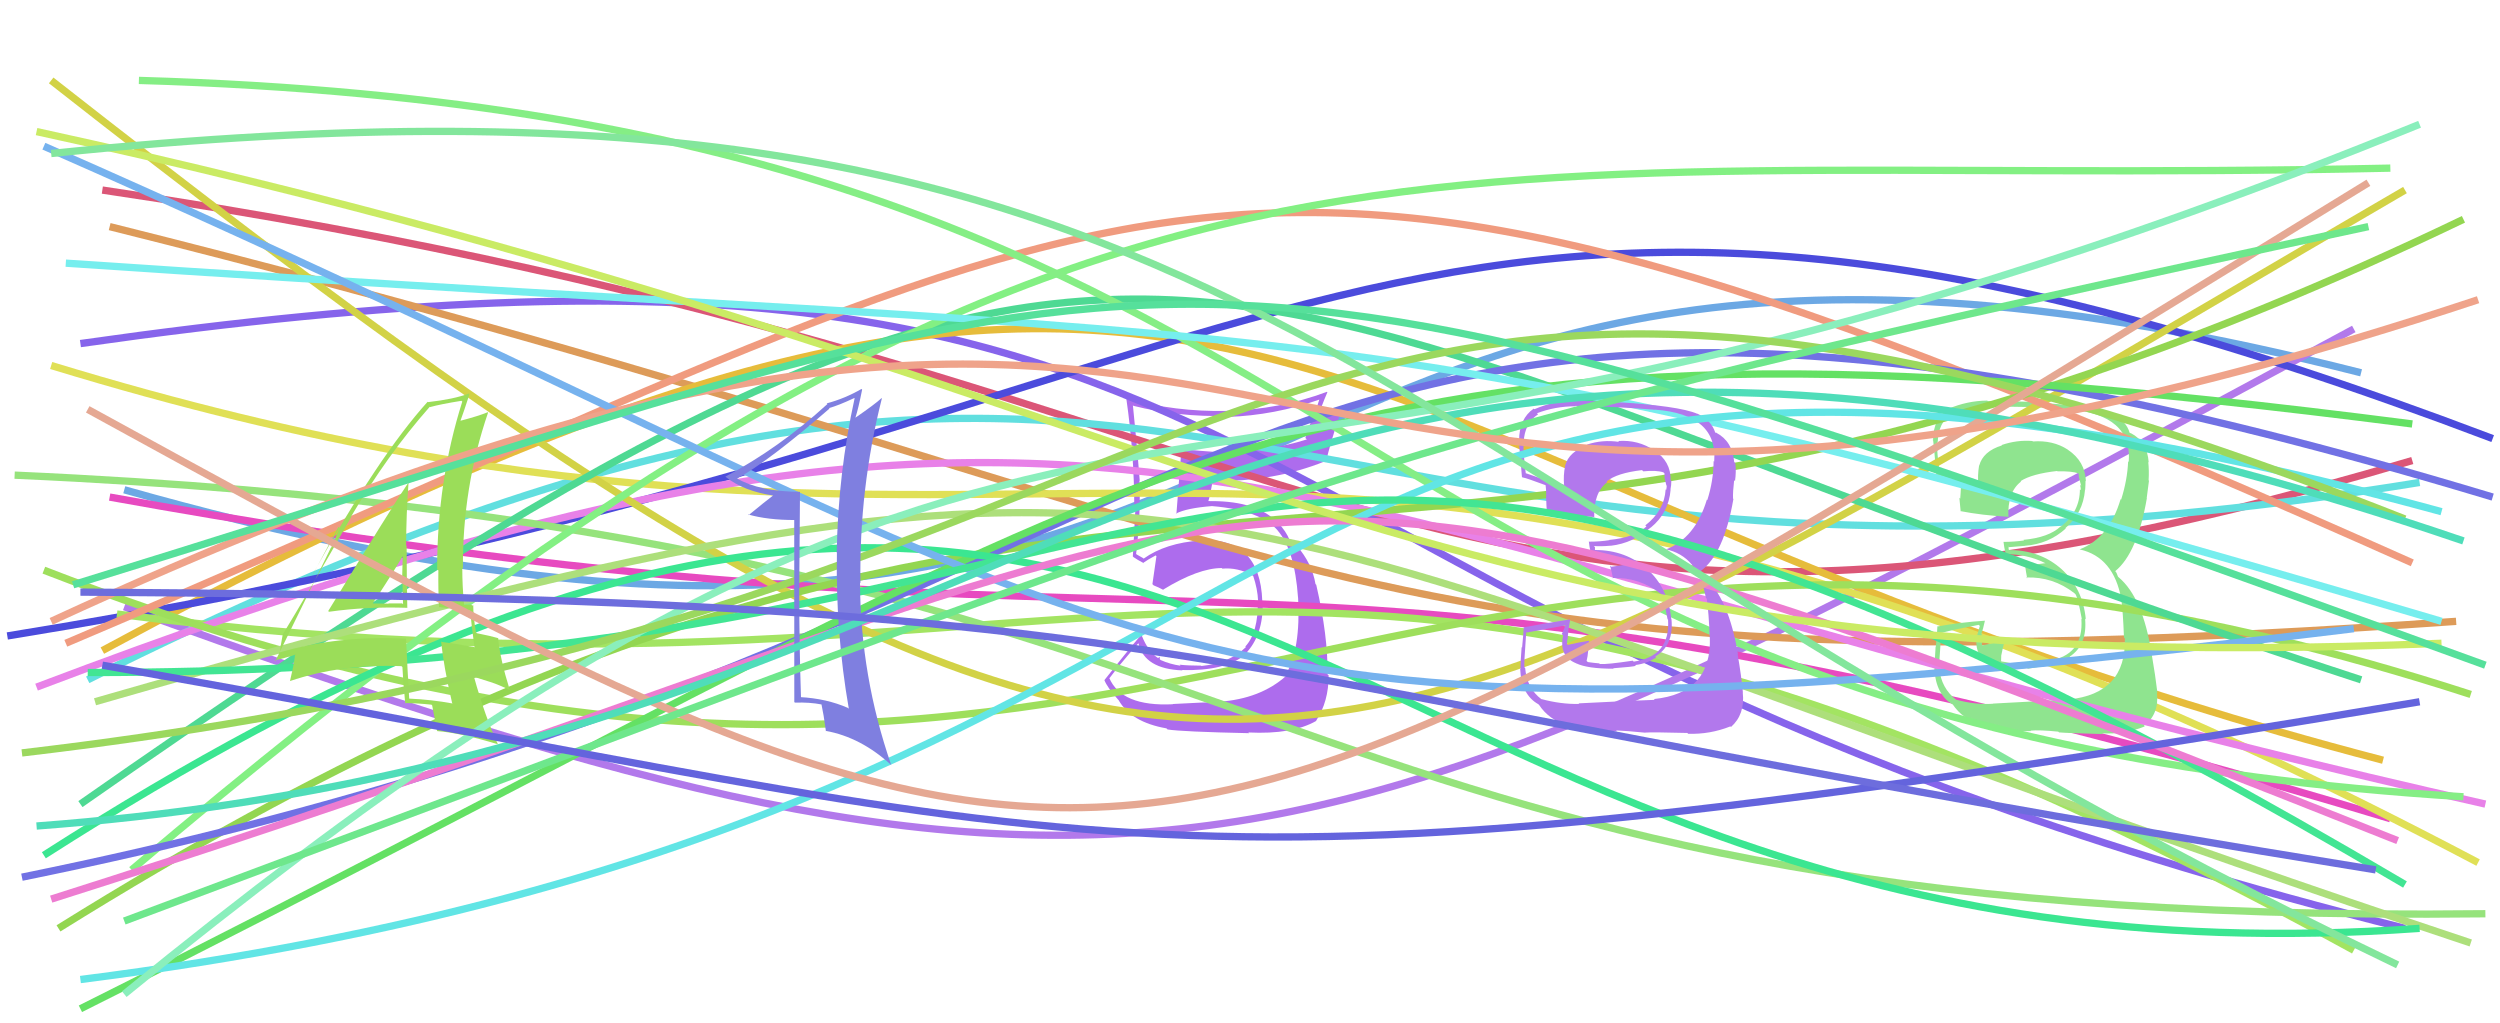 <svg xmlns="http://www.w3.org/2000/svg" width="342" height="140" viewBox="0,0,342,140"><path d="M17 67 C190 116,158 9,323 51" stroke="#6ca8e4" fill="none"/><path fill="#ad6ced" d="M160.43 96.32L160.57 96.46L160.45 96.34Q153.42 96.69 151.73 92.71L151.77 92.75L151.78 92.77Q153.03 91.08 155.71 88.01L155.69 88.00L155.76 88.06Q156.60 91.52 161.76 91.71L161.87 91.82L161.70 91.66Q167.56 91.83 170.36 89.55L170.38 89.57L170.32 89.50Q172.87 86.90 172.74 82.27L172.77 82.29L172.68 82.21Q172.38 73.49 164.16 73.88L164.24 73.97L164.22 73.94Q159.46 74.27 156.45 76.42L156.38 76.35L155.78 76.01L155.47 75.83L155.42 75.78Q156.07 70.43 155.87 65.73L155.89 65.75L155.92 65.78Q155.57 61.12 154.98 55.44L155.10 55.56L155.06 55.52Q161.26 57.08 167.78 56.89L167.95 57.05L167.94 57.04Q174.37 56.81 180.50 54.66L180.49 54.64L179.60 57.35L179.57 57.32Q178.91 58.48 178.58 59.92L178.65 59.99L178.78 60.11Q173.38 61.82 166.72 61.82L166.75 61.85L166.75 61.86Q164.11 61.69 161.56 61.43L161.59 61.46L161.62 61.49Q161.51 62.69 160.93 70.32L160.84 70.24L160.87 70.26Q162.32 69.50 165.84 69.23L165.85 69.25L165.85 69.24Q172.38 69.77 174.86 72.64L174.76 72.55L174.70 72.48Q177.11 75.15 177.57 81.75L177.63 81.81L177.58 81.76Q177.96 88.86 175.87 92.32L176.04 92.48L175.98 92.43Q172.44 95.61 166.76 96.00L166.75 95.99L166.81 96.05Q164.98 96.05 160.41 96.31ZM170.86 100.29L170.76 100.19L170.76 100.20Q176.81 100.50 180.08 98.61L179.93 98.46L180.05 98.58Q181.76 95.99 181.76 92.40L181.70 92.34L181.60 92.24Q181.69 87.04 180.06 79.99L180.08 80.02L179.96 79.90Q179.49 77.07 177.40 74.66L177.28 74.54L177.43 74.75L177.06 74.25L176.47 73.92L176.42 73.88Q175.94 72.68 174.83 71.50L174.73 71.40L174.68 71.41L174.84 71.57Q172.07 68.55 165.74 68.55L165.76 68.56L165.28 68.54L165.30 68.56Q165.57 67.72 165.89 65.83L165.90 65.83L165.89 65.82Q174.33 65.91 181.25 63.11L181.24 63.10L181.38 63.24Q181.95 60.67 183.58 55.84L183.63 55.89L180.07 57.56L180.11 57.59Q180.74 55.61 181.59 53.65L181.56 53.63L181.53 53.60Q174.92 56.06 167.87 56.19L168.00 56.32L167.89 56.21Q160.82 56.38 154.03 54.49L154.14 54.59L154.08 54.54Q155.17 62.02 155.17 69.59L155.25 69.67L155.31 69.73Q155.17 72.85 154.97 76.12L154.97 76.11L155.07 76.22Q155.52 76.54 156.50 77.06L156.54 77.10L156.42 76.98Q156.99 76.57 158.10 75.98L158.13 76.01L158.20 76.08Q158.04 77.29 157.65 79.90L157.63 79.89L157.82 80.08Q158.47 80.33 159.19 80.72L159.12 80.66L159.12 80.66Q163.94 77.71 167.14 77.71L167.19 77.76L167.22 77.79Q169.32 77.60 171.34 78.71L171.51 78.89L171.45 78.82Q172.04 80.59 172.11 82.22L172.01 82.13L172.08 82.20Q172.13 86.55 170.36 88.44L170.39 88.47L170.44 88.52Q168.20 90.71 164.35 91.11L164.28 91.04L164.30 91.06Q162.54 91.06 161.37 90.93L161.38 90.94L161.50 91.07Q160.07 90.87 158.77 90.29L158.67 90.19L158.64 89.83L158.43 90.02L158.44 90.03Q157.09 89.20 156.18 86.92L156.14 86.88L156.11 86.85Q153.95 89.39 151.08 93.04L151.10 93.06L151.08 93.04Q151.45 94.00 152.89 95.63L152.88 95.63L153.02 95.77Q154.74 98.80 159.57 99.64L159.64 99.71L159.72 99.79Q161.66 100.10 170.87 100.30Z"/><path d="M11 47 C186 22,153 83,329 127" stroke="#8664eb" fill="none"/><path d="M17 83 C159 135,179 122,322 45" stroke="#b279eb" fill="none"/><path d="M14 26 C190 52,192 104,330 63" stroke="#db5677" fill="none"/><path d="M12 93 C168 15,165 93,331 66" stroke="#61dfdf" fill="none"/><path d="M15 68 C170 96,168 64,327 112" stroke="#e74ac0" fill="none"/><path d="M15 31 C187 74,179 96,336 85" stroke="#dd9b59" fill="none"/><path d="M14 89 C175 2,173 64,326 104" stroke="#e6bc3b" fill="none"/><path d="M7 50 C151 94,172 30,339 118" stroke="#e0e056" fill="none"/><path fill="#8fe48f" d="M272.67 96.28L272.73 96.34L272.67 96.27Q270.29 96.44 267.61 95.72L267.58 95.68L267.66 95.77Q265.54 94.17 265.28 91.37L265.23 91.31L265.26 91.34Q265.25 91.07 265.57 86.57L265.60 86.60L265.59 86.58Q267.23 86.13 270.69 85.48L270.84 85.63L270.48 86.90L270.45 86.87Q269.95 89.84 272.37 90.81L272.37 90.82L272.44 90.89Q273.71 91.37 277.30 91.37L277.24 91.31L277.41 91.48Q280.00 91.07 280.33 90.94L280.46 91.08L280.42 91.04Q282.02 90.81 283.26 89.97L283.24 89.94L283.13 89.83Q285.57 88.22 285.24 84.63L285.38 84.77L285.34 84.73Q284.94 80.48 281.97 77.81L281.92 77.76L282.08 77.91Q279.12 75.25 274.88 75.25L274.77 75.14L274.79 74.77L274.87 74.85Q275.53 74.80 277.04 74.67L276.98 74.61L277.03 74.66Q280.25 74.42 282.60 72.30L282.49 72.19L282.54 72.25Q284.97 70.20 285.23 67.01L285.09 66.86L285.25 67.02Q285.30 66.35 285.30 65.77L285.32 65.79L285.35 65.82Q285.24 63.10 282.89 61.53L282.86 61.50L282.86 61.50Q280.84 60.19 278.09 60.39L278.05 60.34L278.04 60.33Q275.91 60.16 273.82 60.88L273.72 60.78L273.87 60.93Q271.28 61.73 270.76 63.69L270.79 63.72L270.74 63.67Q270.51 65.07 270.64 66.37L270.55 66.28L270.59 66.33Q268.85 65.96 265.33 64.72L265.40 64.79L265.38 64.78Q264.93 61.85 265.00 60.41L265.01 60.42L265.08 60.49Q265.16 57.77 266.99 56.59L267.04 56.64L267.11 56.71Q269.51 55.66 272.25 55.66L272.14 55.54L272.27 55.67Q277.61 55.53 283.03 55.99L282.92 55.88L283.04 56.00Q291.73 56.73 291.21 63.19L291.21 63.19L291.13 63.11Q291.02 65.68 290.17 68.35L290.09 68.27L290.10 68.28Q288.55 73.58 284.50 75.15L284.58 75.23L284.51 75.16Q289.15 76.21 290.19 81.95L290.15 81.91L290.19 81.95Q290.43 83.75 290.56 87.21L290.72 87.38L290.68 87.33Q290.88 94.90 282.98 95.69L283.01 95.72L282.93 95.64Q281.72 95.79 272.65 96.25ZM281.73 100.25L281.74 100.25L281.68 100.19Q282.75 100.29 287.65 100.42L287.49 100.26L287.55 100.32Q290.59 100.49 293.40 99.38L293.48 99.47L293.29 99.28Q295.40 97.73 295.07 94.73L295.09 94.75L295.14 94.80Q294.86 92.43 294.34 89.42L294.40 89.49L294.33 89.41Q293.16 81.78 289.83 78.97L289.75 78.90L289.53 78.35L289.33 78.08L289.37 78.13Q292.39 75.66 293.69 68.16L293.74 68.20L293.67 68.13Q293.78 67.40 293.98 65.76L294.06 65.84L293.93 65.71Q294.01 64.36 293.88 63.19L294.06 63.37L293.94 63.24Q293.75 60.44 291.53 59.27L291.56 59.30L291.32 59.19L291.33 59.20Q290.89 57.58 288.93 56.67L288.79 56.53L288.82 56.56Q286.33 55.51 277.52 54.99L277.50 54.96L277.49 54.96Q274.67 54.87 271.93 54.87L271.78 54.73L271.85 54.80Q269.13 54.82 266.52 55.93L266.45 55.86L266.57 55.98Q264.44 57.24 264.44 60.24L264.36 60.17L264.40 60.20Q264.46 59.55 264.92 65.29L264.90 65.27L264.90 65.27Q265.37 65.35 268.17 66.39L268.27 66.49L268.26 66.48Q268.23 67.36 268.16 68.21L268.07 68.12L268.04 68.09Q268.15 69.05 268.22 69.96L268.23 69.98L268.18 69.92Q271.17 70.50 274.63 70.69L274.77 70.83L274.75 70.82Q274.58 67.32 276.48 65.88L276.41 65.82L276.41 65.82Q277.96 64.82 281.42 64.43L281.39 64.40L281.46 64.48Q283.38 64.43 284.36 64.76L284.31 64.72L284.32 64.72Q284.34 64.87 284.40 65.06L284.35 65.01L284.43 65.42L284.71 66.48L284.54 66.31Q284.69 66.79 284.63 67.05L284.55 66.98L284.53 66.95Q284.53 70.02 281.92 72.04L281.90 72.02L281.89 72.02Q280.27 73.53 276.81 73.85L276.82 73.86L276.89 73.93Q275.58 74.13 274.08 74.13L274.04 74.08L274.08 74.13Q274.13 74.70 274.39 75.88L274.37 75.85L274.32 75.81Q277.32 75.80 279.80 77.04L279.81 77.05L279.62 77.06L277.01 77.44L277.05 77.48Q277.12 78.08 277.32 79.13L277.32 79.13L277.19 79.00Q280.84 78.87 283.78 81.15L283.93 81.30L283.94 81.31Q284.28 81.91 284.80 84.72L284.72 84.63L284.73 84.65Q285.10 89.72 280.08 90.43L280.17 90.52L280.05 90.40Q276.43 90.83 275.45 90.77L275.48 90.80L275.49 90.81Q274.71 90.61 273.80 90.48L273.75 90.44L273.77 89.68L273.94 88.87L274.08 88.28L274.17 87.79L274.10 87.72Q272.59 87.97 271.22 88.29L271.04 88.12L271.12 88.20Q271.14 87.89 271.14 87.56L270.98 87.40L271.01 87.44Q271.10 87.14 271.10 86.75L271.21 86.85L271.04 86.68Q271.28 86.14 271.54 84.90L271.47 84.83L271.55 84.91Q268.18 85.13 264.98 85.71L265.09 85.82L265.03 85.76Q265.01 86.59 264.81 88.51L264.94 88.64L264.79 88.49Q264.65 90.47 264.65 91.52L264.73 91.59L264.61 91.48Q264.84 95.10 267.19 96.41L267.11 96.33L267.11 96.33Q269.74 100.33 277.84 100.01L277.83 100.00L277.79 99.95Q278.96 99.83 281.57 100.09Z"/><path d="M1 87 C186 57,188 2,341 60" stroke="#4b4bdc" fill="none"/><path d="M16 84 C156 102,176 50,322 130" stroke="#a3e462" fill="none"/><path d="M5 94 C158 36,167 71,340 110" stroke="#e881e8" fill="none"/><path d="M6 78 C161 138,187 46,338 95" stroke="#9edf5c" fill="none"/><path d="M2 65 C182 73,168 127,340 125" stroke="#96e37c" fill="none"/><path d="M7 11 C165 135,176 115,329 26" stroke="#d2d246" fill="none"/><path d="M11 110 C164 3,157 39,323 93" stroke="#4ed993" fill="none"/><path d="M9 88 C167 21,164 3,330 77" stroke="#f09b7f" fill="none"/><path d="M8 127 C154 36,187 102,337 30" stroke="#93d651" fill="none"/><path d="M18 119 C151 6,191 26,327 23" stroke="#83f083" fill="none"/><path d="M3 120 C180 84,162 14,341 68" stroke="#7171e4" fill="none"/><path d="M13 96 C173 50,155 68,338 129" stroke="#addf7b" fill="none"/><path d="M11 138 C165 61,175 38,330 58" stroke="#64e164" fill="none"/><path d="M19 11 C192 16,175 99,337 109" stroke="#85ee85" fill="none"/><path d="M6 117 C170 12,176 138,331 127" stroke="#3be691" fill="none"/><path d="M9 36 C186 48,182 40,334 85" stroke="#76eeee" fill="none"/><path fill="#b278ec" d="M216.10 96.37L216.02 96.29L216.02 96.30Q213.53 96.35 210.86 95.63L210.98 95.76L210.88 95.66Q208.90 94.20 208.64 91.39L208.69 91.44L208.54 91.29Q208.46 90.95 208.79 86.45L208.87 86.53L208.87 86.53Q210.64 86.21 214.10 85.56L214.15 85.61L213.65 86.74L213.84 86.93Q213.21 89.76 215.62 90.74L215.80 90.92L215.64 90.75Q217.15 91.48 220.74 91.48L220.57 91.31L220.67 91.42Q223.47 91.21 223.80 91.08L223.79 91.08L223.69 90.98Q225.33 90.78 226.57 89.93L226.55 89.91L226.44 89.81Q228.99 88.31 228.66 84.72L228.63 84.69L228.63 84.69Q228.24 80.45 225.27 77.78L225.27 77.77L225.42 77.92Q222.44 75.24 218.20 75.24L218.19 75.23L218.19 74.84L218.04 74.69Q218.85 74.78 220.35 74.65L220.25 74.54L220.36 74.66Q223.46 74.29 225.80 72.17L225.91 72.28L225.82 72.18Q228.28 70.18 228.54 66.98L228.56 67.00L228.52 66.96Q228.64 66.37 228.64 65.78L228.60 65.73L228.54 65.67Q228.60 63.12 226.25 61.56L226.33 61.63L226.31 61.62Q224.11 60.13 221.36 60.33L221.47 60.43L221.49 60.45Q219.19 60.11 217.10 60.82L217.22 60.94L217.20 60.92Q214.63 61.75 214.11 63.70L214.09 63.68L214.11 63.71Q213.84 65.07 213.97 66.38L213.93 66.33L213.88 66.28Q212.17 65.95 208.65 64.71L208.68 64.74L208.73 64.79Q208.36 61.94 208.42 60.50L208.23 60.31L208.43 60.50Q208.58 57.86 210.41 56.68L210.28 56.55L210.26 56.53Q212.76 55.58 215.51 55.58L215.47 55.54L215.46 55.53Q221.01 55.60 226.43 56.06L226.34 55.97L226.41 56.04Q235.02 56.69 234.50 63.15L234.45 63.10L234.42 63.07Q234.41 65.74 233.56 68.41L233.54 68.39L233.50 68.35Q231.92 73.62 227.87 75.18L227.87 75.19L227.82 75.13Q232.32 76.04 233.36 81.78L233.39 81.81L233.48 81.90Q233.76 83.75 233.89 87.21L234.04 87.36L233.91 87.23Q234.15 94.84 226.25 95.63L226.33 95.70L226.36 95.74Q225.02 95.76 215.95 96.22ZM225.00 100.18L225.01 100.19L225.04 100.22Q225.94 100.14 230.83 100.27L230.90 100.34L230.94 100.38Q233.92 100.48 236.72 99.37L236.64 99.29L236.80 99.45Q238.74 97.73 238.41 94.73L238.40 94.72L238.43 94.75Q238.22 92.45 237.70 89.45L237.64 89.39L237.76 89.52Q236.46 81.75 233.13 78.95L233.22 79.03L232.77 78.26L232.64 78.06L232.68 78.10Q235.83 75.77 237.13 68.26L237.11 68.24L237.08 68.21Q237.04 67.32 237.23 65.69L237.36 65.82L237.35 65.80Q237.53 64.55 237.40 63.38L237.29 63.26L237.24 63.22Q237.01 60.38 234.79 59.20L234.74 59.15L234.69 59.22L234.65 59.19Q234.12 57.49 232.17 56.57L232.23 56.64L232.20 56.61Q229.67 55.51 220.86 54.99L220.84 54.97L220.85 54.98Q217.96 54.84 215.22 54.84L215.21 54.82L215.13 54.74Q212.52 54.87 209.91 55.98L209.82 55.90L209.82 55.89Q207.81 57.28 207.81 60.28L207.83 60.30L207.65 60.12Q207.75 59.50 208.20 65.24L208.21 65.25L208.27 65.31Q208.70 65.35 211.51 66.40L211.59 66.48L211.43 66.32Q211.57 67.37 211.50 68.22L211.38 68.09L211.52 68.23Q211.54 69.10 211.61 70.02L211.51 69.92L211.54 69.95Q214.53 70.52 217.99 70.72L217.99 70.72L218.09 70.82Q217.98 67.39 219.88 65.95L219.80 65.88L219.79 65.86Q221.18 64.71 224.64 64.31L224.66 64.34L224.80 64.48Q226.58 64.30 227.56 64.62L227.69 64.76L227.71 64.77Q227.67 64.87 227.74 65.07L227.72 65.05L227.70 65.35L227.96 66.40L228.01 66.45Q228.00 66.76 227.93 67.02L227.98 67.07L227.86 66.95Q227.69 69.85 225.08 71.87L225.12 71.91L225.23 72.02Q223.61 73.54 220.15 73.86L220.14 73.85L220.18 73.89Q218.89 74.10 217.39 74.10L217.48 74.19L217.35 74.06Q217.39 74.62 217.65 75.80L217.82 75.97L217.63 75.78Q220.75 75.90 223.23 77.14L223.12 77.03L223.06 77.16L220.42 77.53L220.25 77.36Q220.46 78.09 220.66 79.13L220.53 79.00L220.60 79.07Q224.26 78.95 227.19 81.23L227.22 81.26L227.22 81.26Q227.60 81.89 228.12 84.70L228.05 84.63L228.19 84.77Q228.51 89.80 223.49 90.51L223.35 90.37L223.36 90.38Q219.84 90.91 218.86 90.84L218.74 90.72L218.77 90.75Q218.13 90.70 217.21 90.57L217.05 90.41L217.18 89.75L217.28 88.88L217.46 88.34L217.37 87.66L217.37 87.65Q215.85 87.90 214.48 88.22L214.49 88.24L214.37 88.12Q214.39 87.81 214.39 87.49L214.49 87.58L214.43 87.52Q214.49 87.19 214.49 86.80L214.40 86.71L214.51 86.82Q214.53 86.06 214.79 84.82L214.73 84.76L214.71 84.74Q211.62 85.23 208.42 85.82L208.43 85.83L208.45 85.85Q208.41 86.66 208.22 88.59L208.25 88.62L208.16 88.53Q208.00 90.49 208.00 91.54L207.95 91.48L207.96 91.50Q208.11 95.03 210.45 96.34L210.53 96.42L210.56 96.45Q213.12 100.37 221.21 100.05L221.14 99.97L221.08 99.92Q222.44 99.97 225.05 100.23Z"/><path d="M11 134 C192 111,162 23,334 70" stroke="#61e5e5" fill="none"/><path d="M6 20 C163 89,150 107,322 86" stroke="#76b2ee" fill="none"/><path d="M12 92 C180 92,163 23,329 121" stroke="#42e593" fill="none"/><path fill="#9bdd59" d="M45.02 83.71L45.03 83.72L45.00 83.69Q50.21 82.96 55.69 83.15L55.69 83.15L55.72 83.19Q55.63 78.79 55.63 74.68L55.59 74.64L55.56 74.61Q55.57 70.37 55.89 66.00L55.94 66.04L55.89 65.99Q53.84 68.97 44.90 83.59ZM61.89 96.21L62.02 96.33L61.93 96.24Q59.03 95.70 55.97 95.57L56.00 95.60L55.98 95.58Q55.74 91.62 55.55 87.38L55.56 87.39L55.53 87.37Q46.23 86.88 38.14 89.29L38.14 89.29L38.28 89.43Q38.35 88.46 38.68 86.77L38.77 86.86L38.69 86.77Q41.91 81.51 48.04 70.74L48.00 70.70L48.01 70.70Q52.92 62.30 58.79 55.65L58.80 55.65L58.83 55.69Q60.26 55.29 63.13 54.83L63.25 54.95L63.24 54.94Q59.80 65.79 59.80 77.87L59.93 78.00L59.97 78.03Q59.93 80.54 60.06 83.08L60.02 83.04L62.29 83.29L62.19 83.19Q63.37 83.39 64.41 83.59L64.33 83.50L64.34 83.51Q64.44 85.11 64.89 88.44L64.98 88.53L64.99 88.54Q62.96 88.14 60.42 87.81L60.28 87.67L60.34 87.73Q60.68 91.14 61.85 96.17ZM64.74 82.81L64.87 82.93L64.82 82.89Q64.45 82.71 64.13 82.71L64.13 82.72L63.49 82.73L63.48 82.72Q63.24 80.13 63.24 77.71L63.21 77.69L63.33 77.81Q63.24 66.76 66.77 56.44L66.81 56.49L66.72 56.39Q65.47 56.91 62.99 57.56L63.04 57.61L62.99 57.56Q63.45 56.33 64.23 53.91L64.25 53.93L64.15 53.83Q62.07 54.62 58.55 55.01L58.37 54.83L58.50 54.96Q51.78 62.40 42.84 78.46L42.86 78.48L46.30 72.06L46.43 72.19Q45.74 73.99 45.28 74.97L45.26 74.94L37.66 90.44L37.55 90.33Q38.71 90.12 40.67 89.47L40.56 89.36L40.29 89.75L40.34 89.79Q40.19 91.02 39.67 93.17L39.72 93.23L39.66 93.17Q46.64 90.81 54.92 91.13L54.96 91.17L55.05 91.25Q55.11 92.88 55.44 96.28L55.42 96.26L55.34 96.18Q57.19 96.20 59.02 96.40L59.13 96.51L59.12 96.50Q59.34 97.63 59.79 99.98L59.82 100.00L59.84 100.02Q62.93 100.25 68.09 101.81L68.15 101.87L68.14 101.87Q66.39 98.16 64.83 92.55L64.89 92.61L67.37 93.39L67.36 93.39Q68.58 93.82 69.75 94.41L69.72 94.37L69.74 94.40Q68.40 90.12 68.14 87.25L68.08 87.19L68.20 87.31Q67.19 87.01 65.23 86.62L65.13 86.52L65.11 86.50Q64.74 84.31 64.74 82.81ZM51.06 82.57L51.16 82.67L51.00 82.51Q52.45 80.43 55.12 76.06L55.06 75.99L55.09 76.03Q55.07 77.64 55.01 79.27L54.95 79.22L55.06 79.33Q55.07 81.03 55.14 82.66L55.00 82.53L55.01 82.54Q54.11 82.55 53.13 82.55L53.10 82.52L53.16 82.58Q52.09 82.55 51.04 82.55Z"/><path d="M7 123 C190 65,157 47,328 115" stroke="#ed7cd1" fill="none"/><path d="M5 18 C170 54,189 94,334 88" stroke="#caeb64" fill="none"/><path d="M17 136 C153 25,154 89,331 17" stroke="#8aefbc" fill="none"/><path d="M3 103 C182 82,167 7,329 71" stroke="#9bd85e" fill="none"/><path d="M12 56 C156 135,151 131,324 25" stroke="#e5a893" fill="none"/><path fill="#7f7fe0" d="M109.41 67.29L109.41 67.28L109.41 67.28Q103.89 67.25 100.76 65.42L100.79 65.46L100.82 65.48Q105.13 63.13 113.48 55.89L113.40 55.81L113.42 55.82Q114.65 55.49 116.87 54.45L116.81 54.39L116.91 54.49Q114.66 64.70 114.46 75.60L114.50 75.64L114.49 75.63Q114.30 86.53 116.12 96.97L116.08 96.92L115.99 96.84Q113.08 95.56 109.42 95.36L109.55 95.49L109.58 95.51Q109.34 88.36 109.34 81.37L109.28 81.32L109.33 81.36Q109.38 74.36 109.44 67.31ZM108.65 71.02L108.66 96.04L108.75 96.12Q110.76 96.05 112.39 96.37L112.53 96.51L112.38 96.36Q112.67 97.69 112.99 100.04L112.88 99.92L112.94 99.98Q117.79 100.85 121.96 104.70L121.98 104.71L121.92 104.66Q117.71 92.49 117.65 79.70L117.65 79.70L117.71 79.76Q117.51 66.90 120.64 54.50L120.66 54.52L120.60 54.46Q119.76 55.25 117.02 57.14L116.99 57.11L117.02 57.14Q117.42 55.91 117.94 53.30L117.89 53.25L117.85 53.21Q115.58 54.52 113.10 55.18L113.16 55.25L113.19 55.27Q106.61 61.29 99.23 65.20L99.25 65.22L99.31 65.27Q101.76 67.20 105.80 67.79L105.66 67.65L105.78 67.77Q104.63 68.64 102.41 70.47L102.40 70.46L102.32 70.37Q104.98 71.14 108.77 71.14L108.67 71.05Z"/><path d="M5 113 C152 102,164 15,337 74" stroke="#4fddb9" fill="none"/><path d="M7 21 C171 4,180 61,328 132" stroke="#83e69c" fill="none"/><path d="M17 126 C183 64,184 61,324 31" stroke="#6ee78c" fill="none"/><path d="M7 85 C189 1,155 102,339 41" stroke="#efa38a" fill="none"/><path d="M14 91 C157 116,152 126,331 96" stroke="#6464dd" fill="none"/><path d="M10 80 C169 31,153 23,340 91" stroke="#56e09b" fill="none"/><path d="M11 81 C170 82,152 91,325 119" stroke="#6d6ddd" fill="none"/></svg>